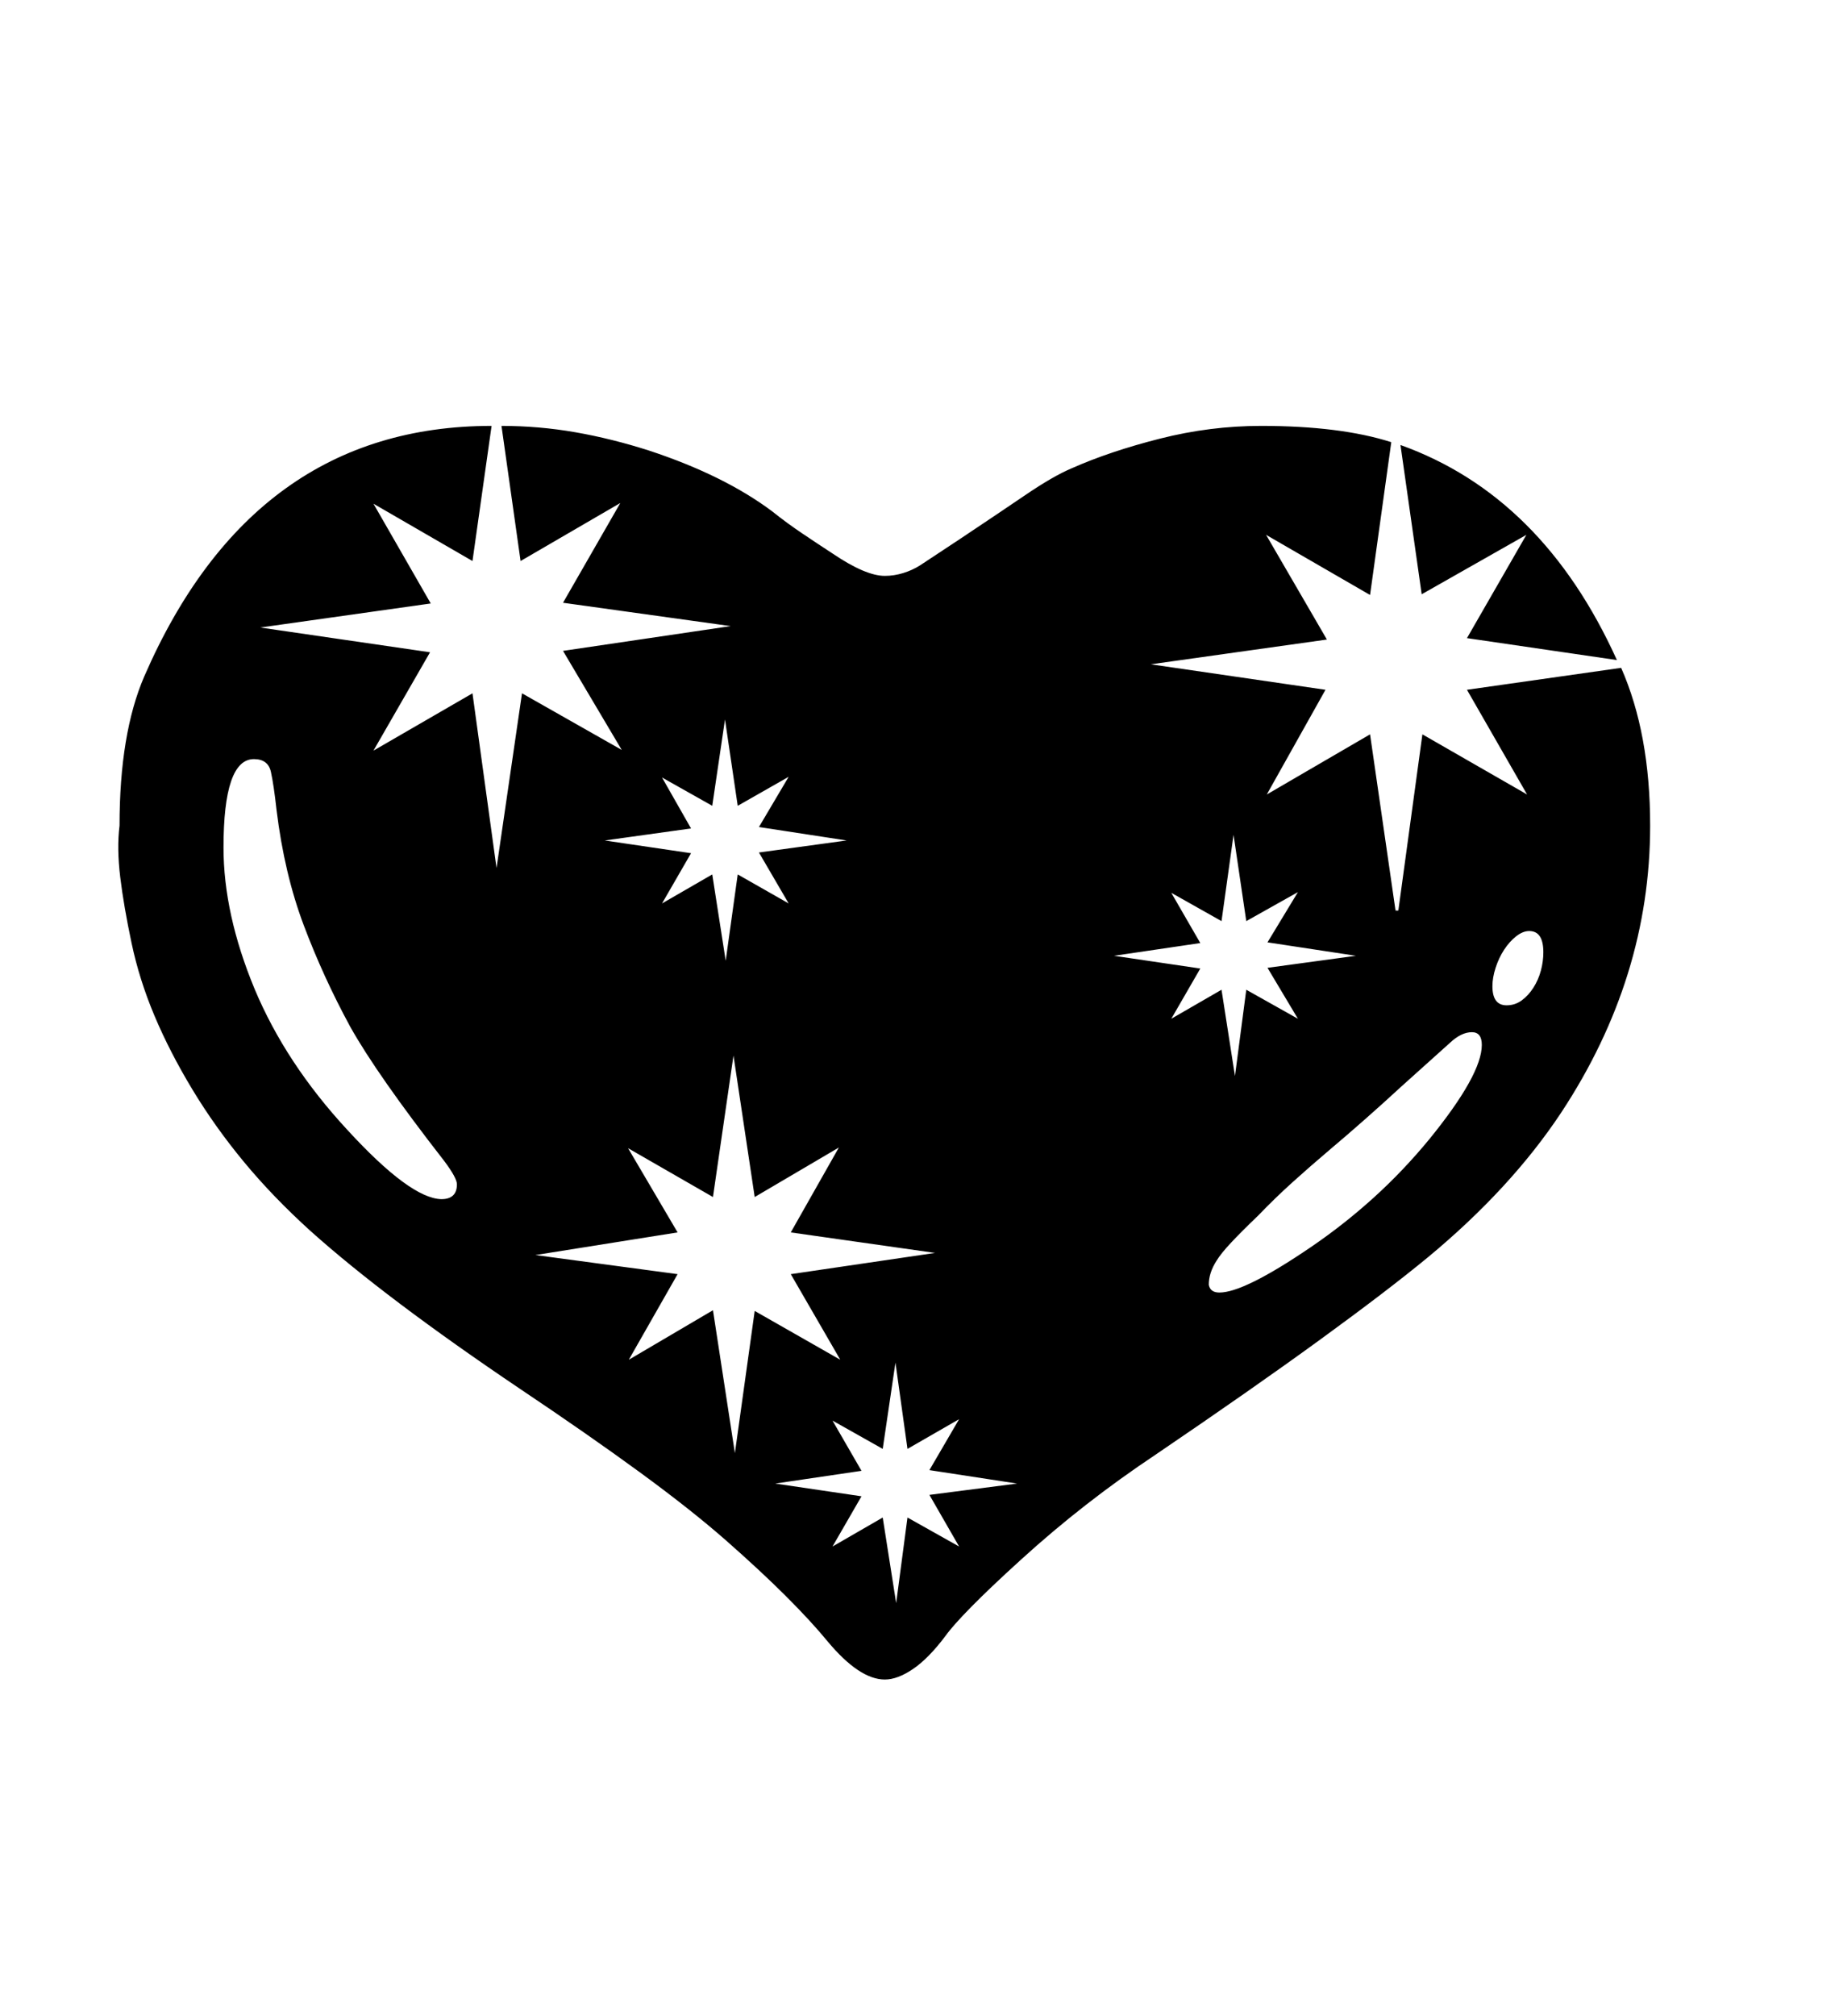 <svg xmlns="http://www.w3.org/2000/svg"
    viewBox="0 0 2600 2850">
  <!--
Digitized data copyright © 2011, Google Corporation.
Android is a trademark of Google and may be registered in certain jurisdictions.
Licensed under the Apache License, Version 2.0
http://www.apache.org/licenses/LICENSE-2.0
  -->
<path d="M1283 2048L1266 1926 1248 2048 1177 2008 1218 2079 1096 2097 1218 2115 1177 2186 1248 2145 1267 2266 1283 2145 1356 2186 1314 2113 1438 2097 1314 2078 1356 2006 1283 2048ZM1043 1139L1025 1017 1007 1139 936 1099 977 1171 855 1188 977 1206 936 1277 1007 1236 1026 1358 1043 1236 1115 1277 1073 1205 1197 1188 1073 1169 1115 1098 1043 1139ZM2182 1346L2182 1346Q2182 1316 2162 1316L2162 1316Q2153 1316 2143.5 1323.5 2134 1331 2126.5 1342.5 2119 1354 2114.5 1368 2110 1382 2110 1394L2110 1394Q2110 1421 2130 1421L2130 1421Q2142 1421 2151.5 1414 2161 1407 2168 1396 2175 1385 2178.5 1372 2182 1359 2182 1346ZM1762 1302L1744 1180 1727 1302 1656 1262 1697 1333 1575 1351 1697 1369 1656 1440 1727 1399 1746 1521 1762 1399 1835 1440 1792 1368 1917 1351 1792 1332 1835 1261 1762 1302ZM2095 1477L2095 1477Q2095 1459 2081 1459L2081 1459Q2066 1459 2050 1474L2050 1474 1981 1536Q1930 1583 1879 1626L1879 1626Q1853 1648 1827.5 1671 1802 1694 1779 1718L1779 1718Q1755 1741 1740.5 1756.5 1726 1772 1720 1782L1720 1782Q1709 1799 1709 1816L1709 1816Q1711 1827 1724 1827L1724 1827Q1759 1827 1853 1763L1853 1763Q1900 1731 1942 1693 1984 1655 2021 1610L2021 1610Q2095 1519 2095 1477ZM2158 756L2010 840 1980 629Q2181 701 2286 933L2286 933 2074 902 2158 756ZM646 1674L646 1674Q646 1665 628 1641L628 1641Q533 1519 495 1451L495 1451Q457 1381 429.5 1308 402 1235 391 1145L391 1145Q387 1109 383 1091 379 1073 359 1073L359 1073Q316 1073 316 1198L316 1198Q316 1292 360 1398L360 1398Q404 1503 491 1597L491 1597Q580 1694 624 1695L624 1695Q646 1695 646 1674ZM1067 1692L1037 1492 1008 1692 888 1623 958 1742 757 1774 958 1801 889 1922 1008 1852 1039 2054 1067 1853 1188 1922 1118 1801 1322 1771 1118 1742 1186 1622 1067 1692ZM668 793L528 712 609 853 368 887 608 922 528 1061 668 980 702 1227 738 980 879 1060 796 920 1033 885 796 852 877 711 736 793 709 602Q762 602 813.5 611 865 620 918 637L918 637Q1024 672 1092 723L1092 723Q1112 739 1133.5 753.5 1155 768 1178 783L1178 783Q1224 814 1251 814L1251 814Q1264 814 1277 810 1290 806 1301 799L1301 799 1357 762Q1411 726 1450 699.5 1489 673 1515 662L1515 662Q1569 638 1640 620 1711 602 1783 602L1783 602Q1895 602 1967 625L1967 625 1937 841 1790 756 1876 904 1627 939 1874 975 1791 1123 1937 1038 1973 1287 1977 1287 2011 1038 2159 1123 2074 975 2292 944Q2333 1037 2333 1167L2333 1167Q2333 1382 2207 1573L2207 1573Q2136 1680 2019 1777L2019 1777Q1962 1824 1866.5 1893.5 1771 1963 1634 2056L1634 2056Q1583 2090 1535.5 2127 1488 2164 1443 2205L1443 2205Q1399 2245 1373 2271.5 1347 2298 1337 2312L1337 2312Q1313 2344 1291 2359 1269 2374 1251 2374L1251 2374Q1215 2374 1170 2320L1170 2320Q1147 2292 1111.5 2256.5 1076 2221 1026 2177L1026 2177Q977 2134 904.5 2081 832 2028 735 1963L735 1963Q545 1835 439 1740L439 1740Q386 1692 345 1642.5 304 1593 272 1540L272 1540Q240 1487 218.5 1436 197 1385 186 1333L186 1333Q175 1281 170 1240 165 1199 169 1167L169 1167Q169 1037 204 956L204 956Q358 602 695 602L695 602 668 793Z"/>
</svg>
